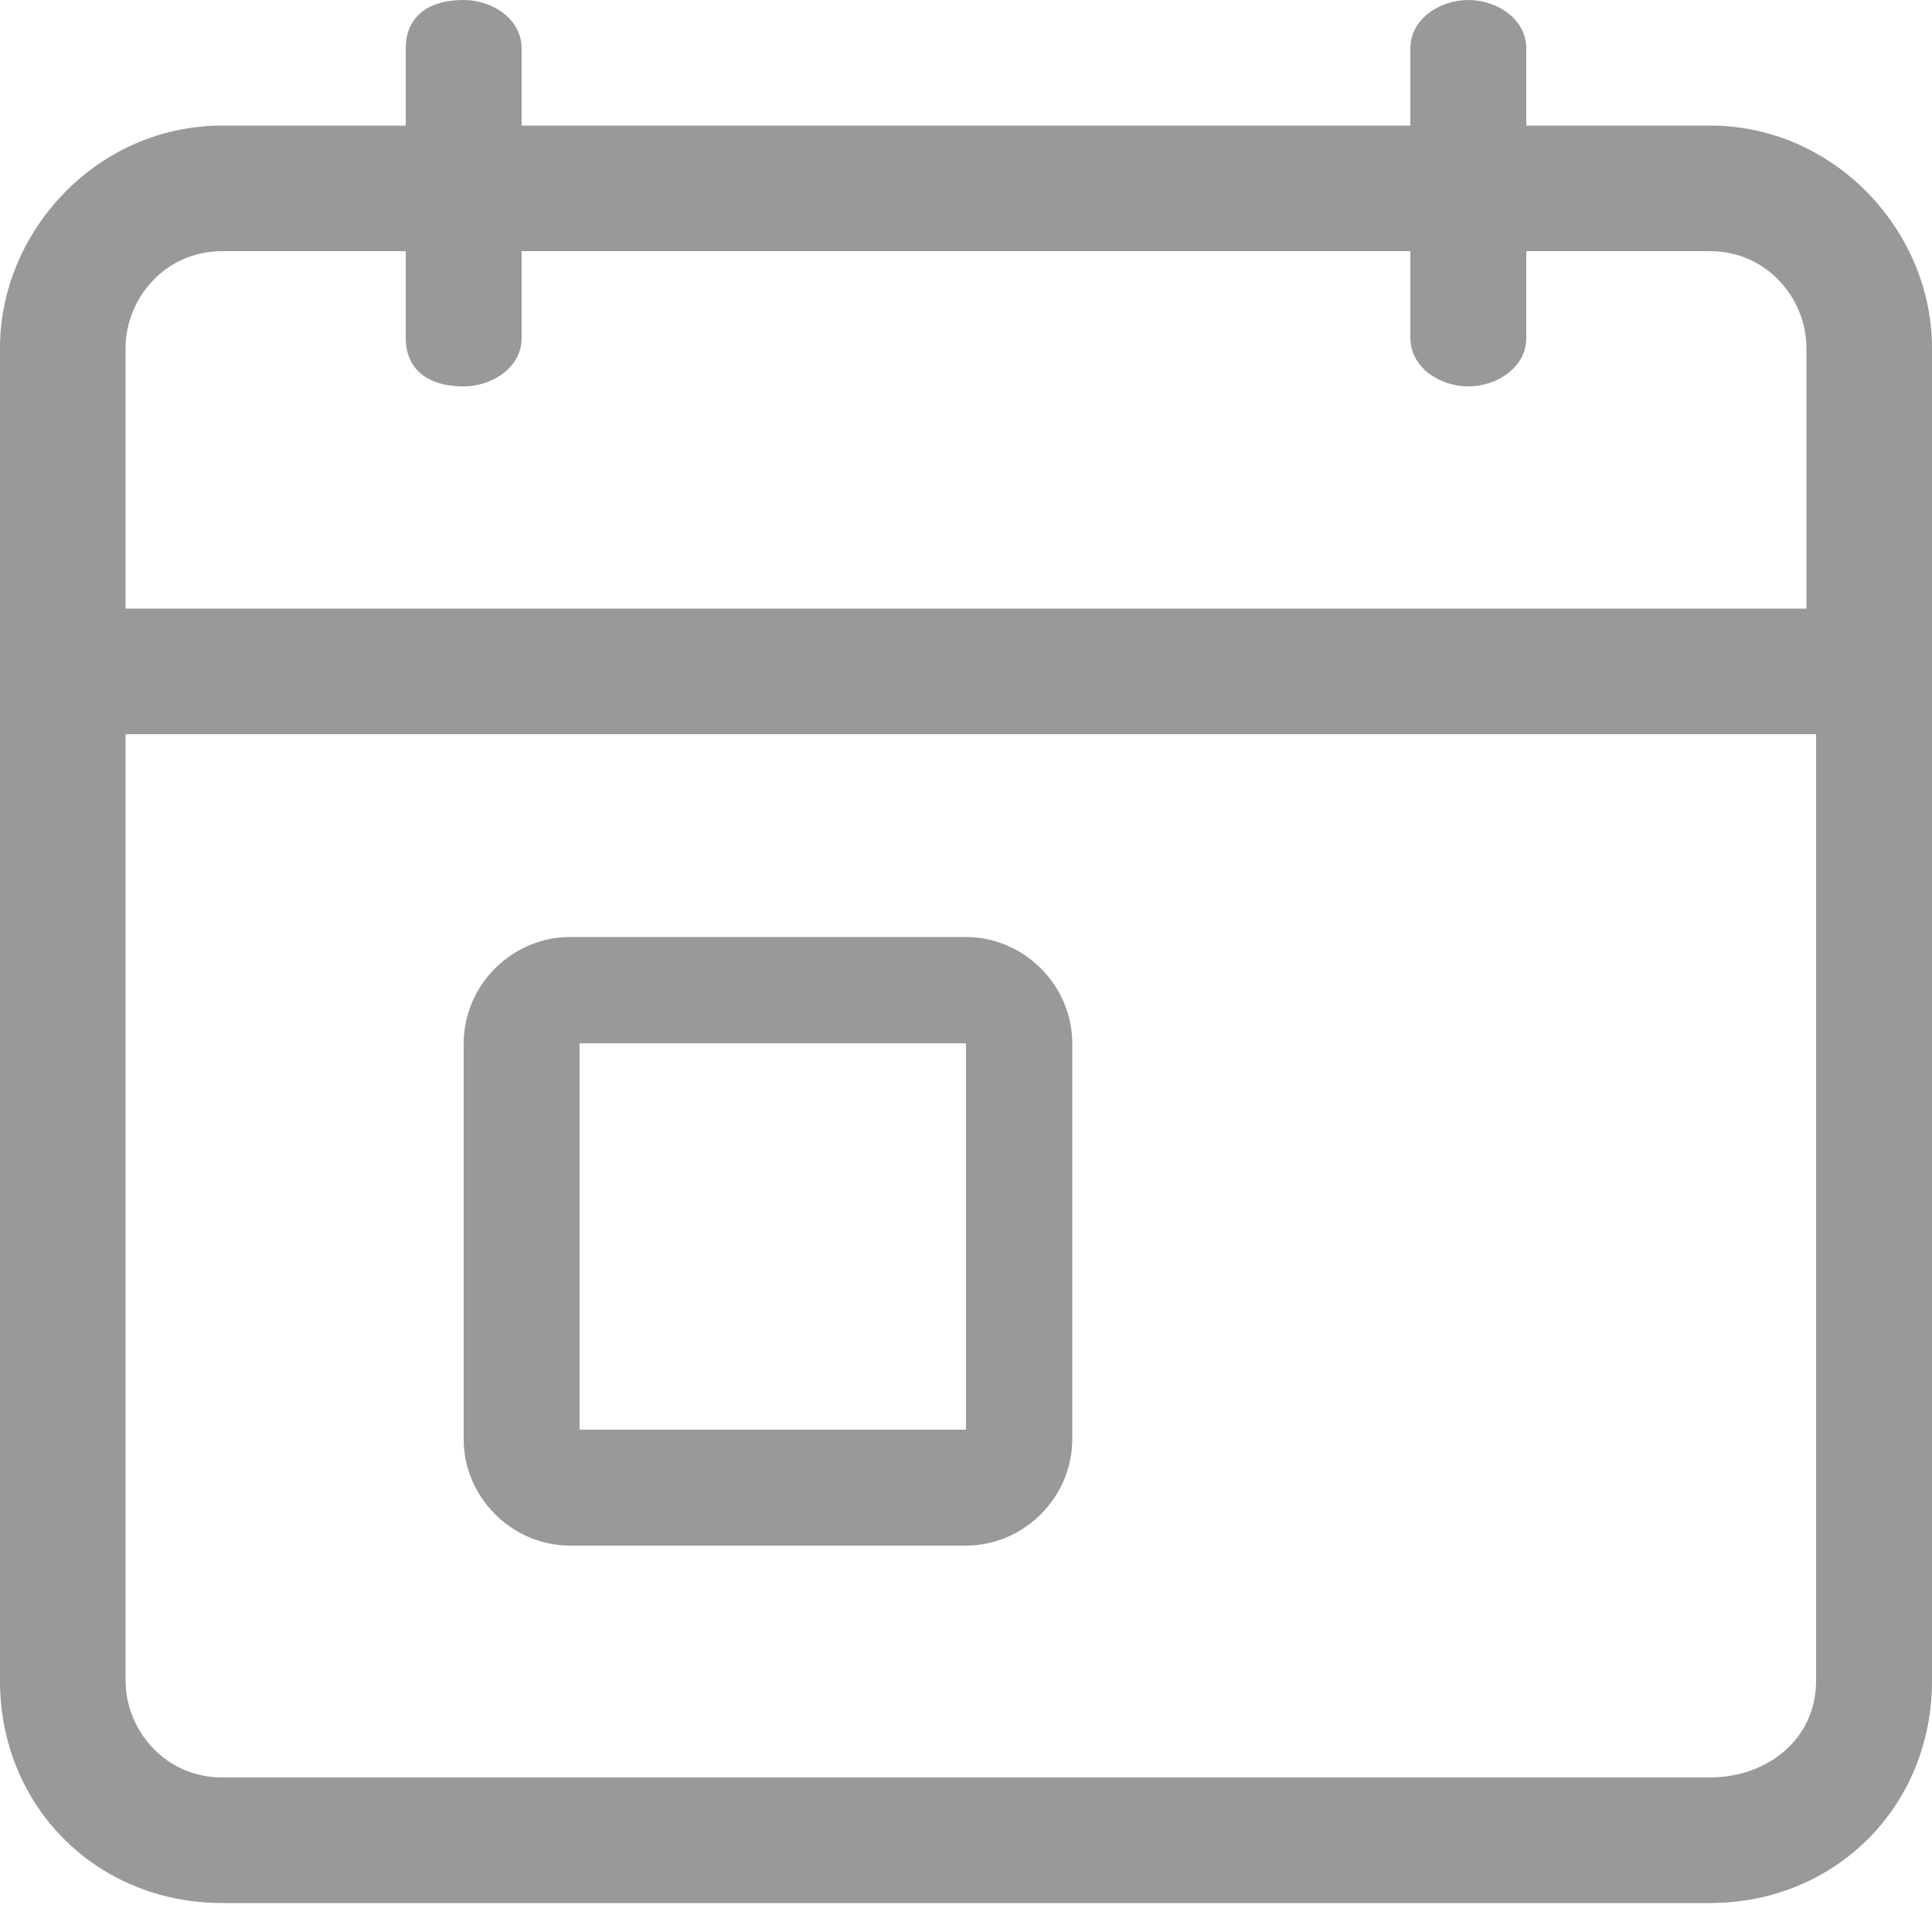 <svg width="20" height="20" viewBox="0 0 20 20" fill="none" xmlns="http://www.w3.org/2000/svg">
<path d="M17.7 1.3H15.8V0.5C15.8 0.2 15.5 0 15.2 0C14.9 0 14.6 0.2 14.6 0.5V1.3H5.4V0.5C5.4 0.2 5.1 0 4.8 0C4.4 0 4.2 0.2 4.2 0.5V1.3H2.3C1 1.3 0 2.4 0 3.6V17.4C0 18.7 1 19.7 2.3 19.7H17.7C19 19.7 20 18.7 20 17.4V3.6C20 2.4 19 1.3 17.7 1.3ZM2.3 2.6H4.2V3.5C4.2 3.8 4.4 4 4.8 4C5.1 4 5.4 3.8 5.4 3.5V2.6H14.6V3.5C14.6 3.8 14.9 4 15.2 4C15.5 4 15.8 3.8 15.8 3.5V2.6H17.7C18.3 2.6 18.7 3.1 18.7 3.6V6.3H1.3V3.6C1.3 3.1 1.7 2.6 2.3 2.6ZM17.7 18.4H2.3C1.7 18.4 1.3 17.9 1.3 17.4V7.6H18.8V17.4C18.8 18 18.3 18.4 17.7 18.4Z" fill="#999999"/>
<path d="M10 9.7H5.9C5.3 9.7 4.8 10.2 4.8 10.8V14.9C4.8 15.5 5.3 16 5.9 16H10C10.6 16 11.1 15.5 11.1 14.9V10.8C11.1 10.2 10.6 9.7 10 9.7ZM10 14.8H6V10.8H10V14.8Z" fill="#999999"/>
</svg>
